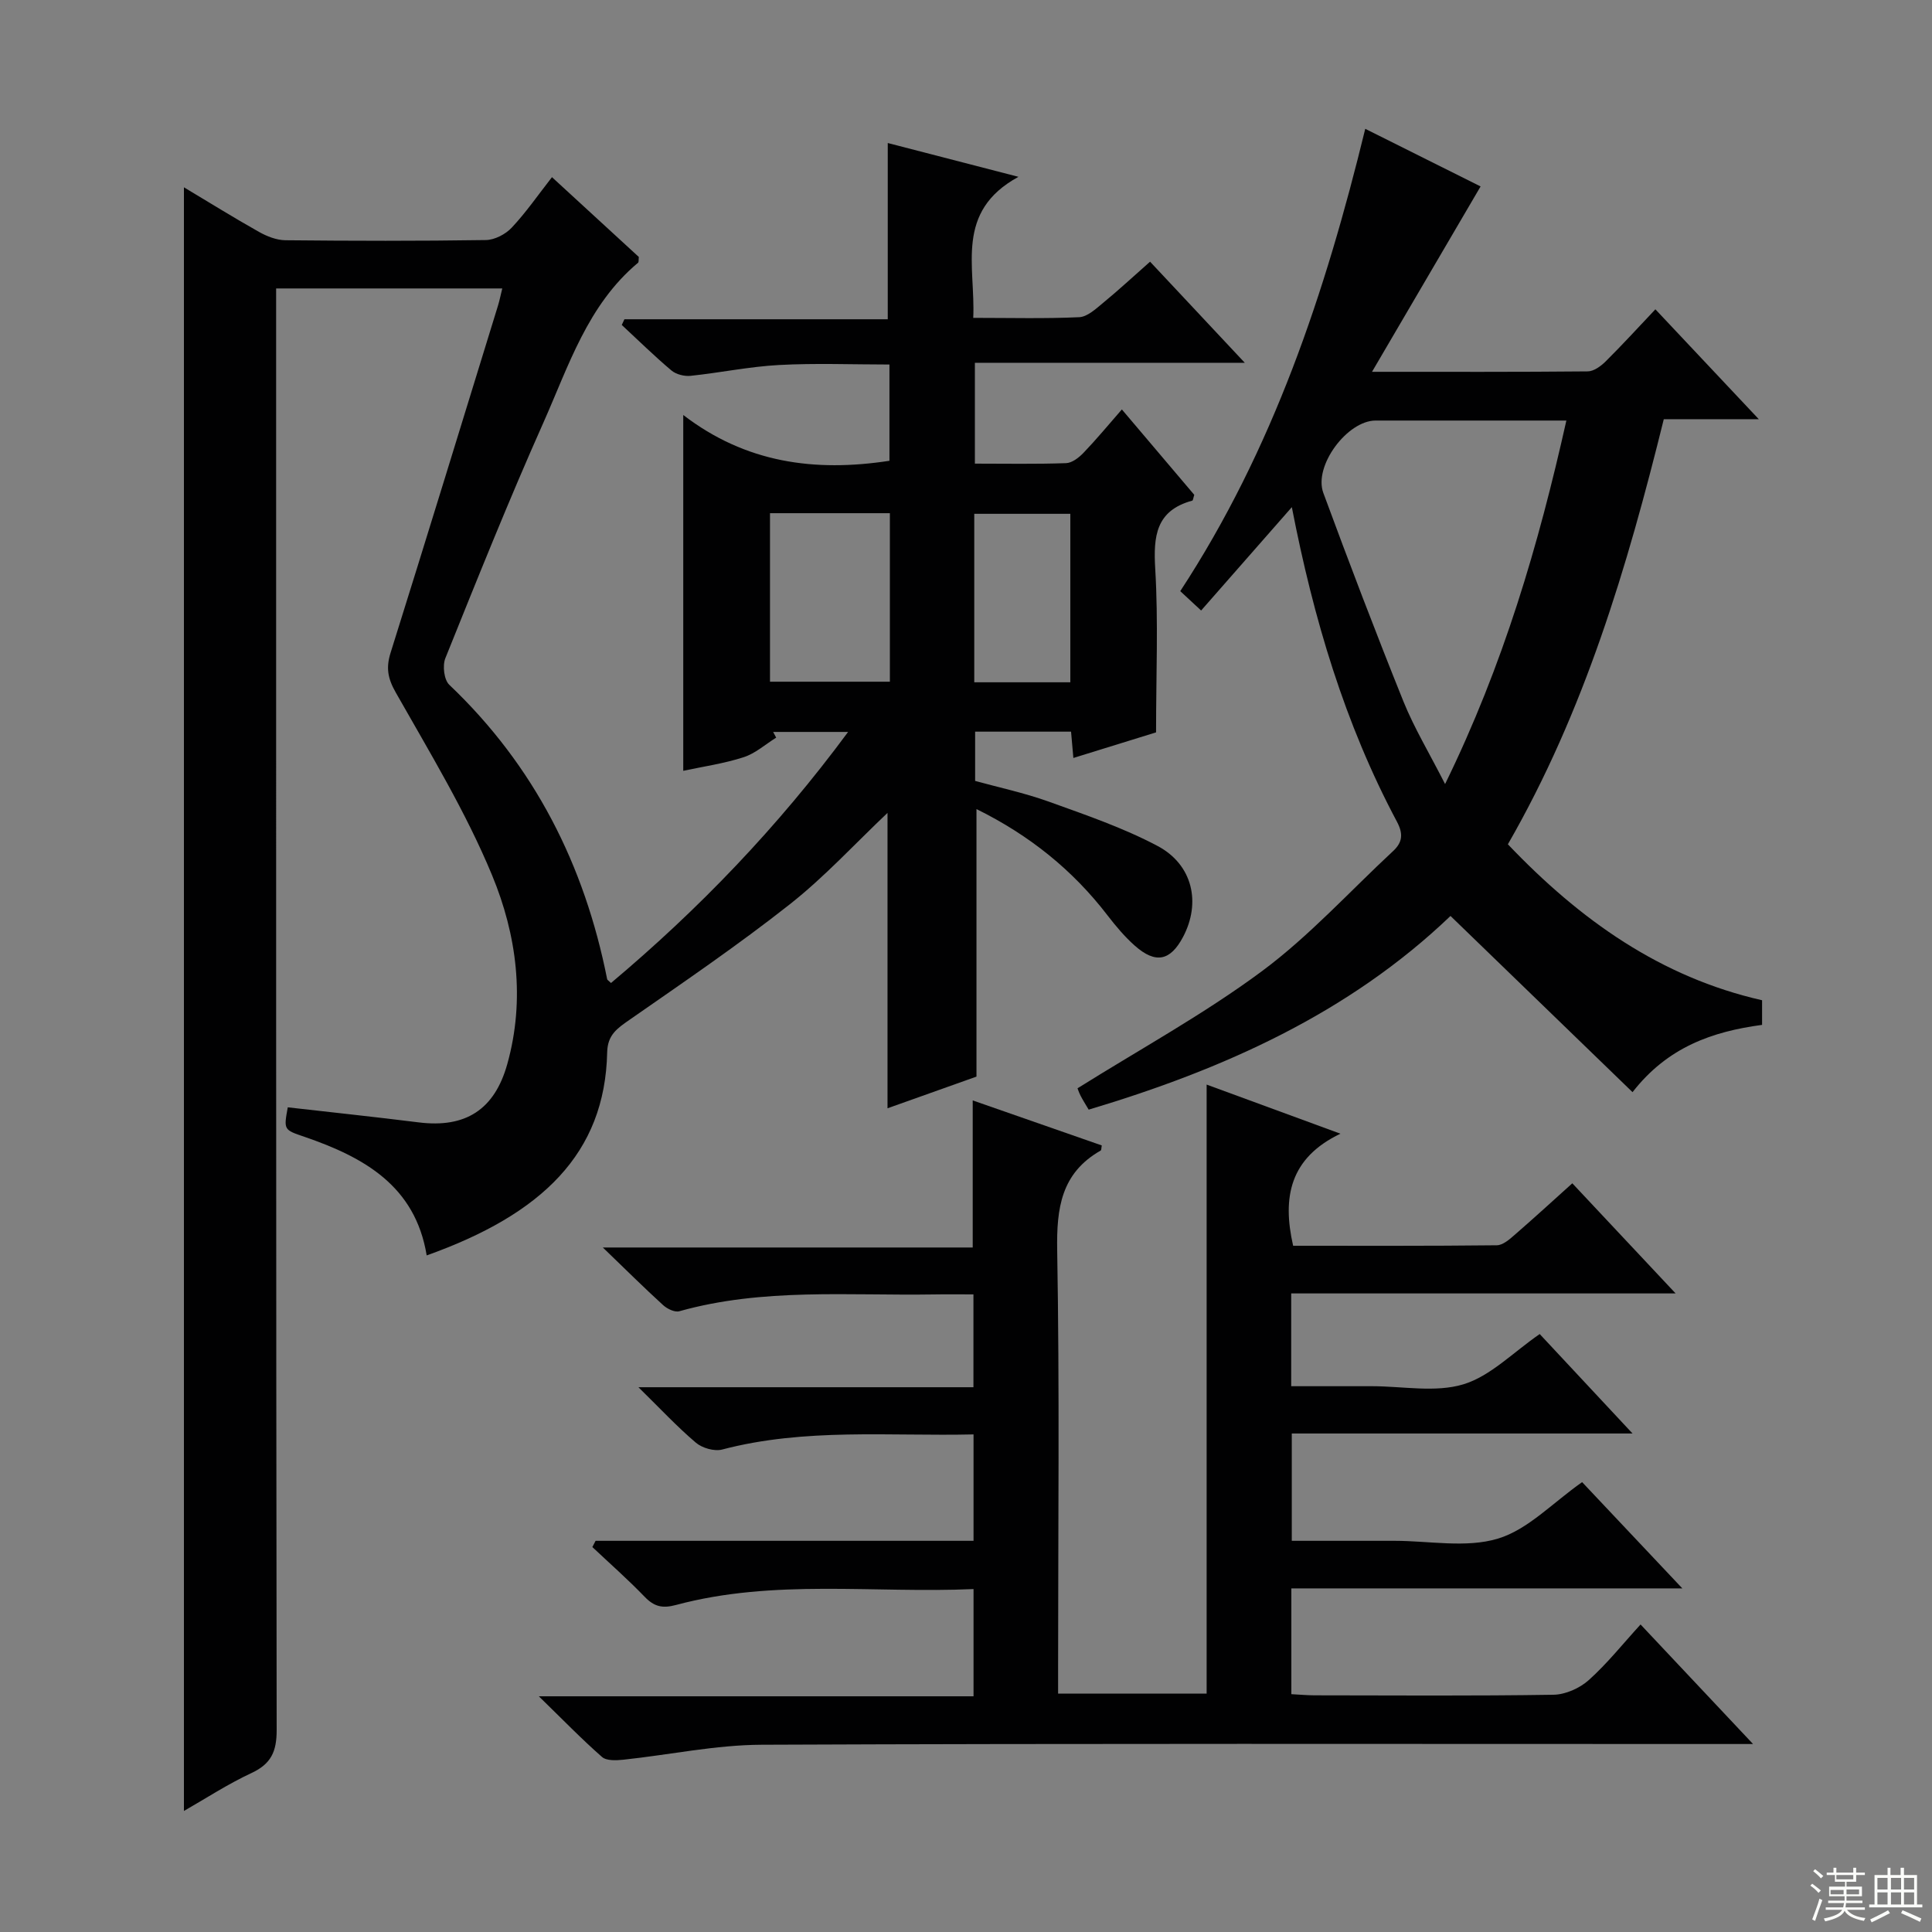 <svg enable-background="new 0 0 400 400" viewBox="0 0 400 400" xmlns="http://www.w3.org/2000/svg"><rect x="0" y="0" width="400" height="400" fill="#808080" stroke="none"/><g fill="#010102"><path d="m59.58 229.26c9.04 1.03 18.1 1.99 27.13 3.12 9.64 1.2 15.67-2.6 18.32-12.08 3.74-13.38 1.95-26.78-3.15-39.09-5.43-13.12-12.91-25.42-19.94-37.83-1.67-2.94-2.05-5.13-1.07-8.24 7.5-23.91 14.84-47.87 22.22-71.82.33-1.06.54-2.15.9-3.6-15.65 0-30.88 0-46.82 0v6.5c0 97.32-.03 194.64.11 291.96.01 4.43-1.13 7-5.2 8.9-4.94 2.3-9.54 5.31-14 7.86 0-111.98 0-223.84 0-336.16 5.12 3.06 10.26 6.26 15.52 9.22 1.65.93 3.65 1.72 5.5 1.74 13.83.14 27.66.17 41.49-.04 1.83-.03 4.08-1.2 5.36-2.57 2.94-3.13 5.41-6.71 8.33-10.45 6.18 5.68 12.13 11.15 17.98 16.52-.07.58.02 1.05-.16 1.2-10.44 8.72-14.37 21.37-19.6 33.11-7.17 16.08-13.72 32.44-20.3 48.78-.61 1.52-.27 4.46.82 5.49 17.63 16.76 28 37.32 32.69 60.97.03.13.23.23.79.77 18.12-15.23 34.46-32.18 49.09-51.98-5.77 0-10.65 0-15.52 0 .21.39.42.78.63 1.18-2.24 1.39-4.32 3.28-6.76 4.06-4.05 1.31-8.34 1.92-12.48 2.81 0-24.34 0-48.36 0-73.67 12.92 9.92 27.19 11.86 42.69 9.48 0-6.19 0-12.72 0-19.93-7.68 0-15.3-.31-22.88.1-6.11.33-12.17 1.6-18.27 2.24-1.3.14-3.02-.29-3.99-1.11-3.55-2.99-6.87-6.26-10.28-9.42.18-.39.37-.79.55-1.18h54.52c0-12.33 0-24.04 0-36.49 8.21 2.12 16.86 4.36 27.06 7-13.23 7.22-8.87 18.5-9.36 29.2 7.69 0 14.83.19 21.94-.14 1.69-.08 3.45-1.73 4.93-2.95 3.2-2.63 6.24-5.45 9.74-8.54 6.39 6.83 12.59 13.44 19.61 20.93-19.15 0-37.3 0-55.88 0v20.88c6.33 0 12.61.12 18.87-.1 1.24-.04 2.66-1.14 3.61-2.13 2.64-2.75 5.08-5.7 7.95-8.99 5.16 6.09 10.13 11.95 14.99 17.68-.21.64-.25 1.16-.41 1.2-7.53 2.05-8.08 7.34-7.67 14.14.65 10.92.17 21.9.17 33.84-4.64 1.44-10.76 3.33-17.12 5.3-.17-1.89-.31-3.51-.48-5.45-6.49 0-12.92 0-19.86 0v10.2c4.81 1.33 10.14 2.46 15.22 4.28 7.63 2.75 15.39 5.4 22.52 9.17 7.34 3.88 9.05 11.8 5.3 18.87-2.62 4.94-5.66 5.6-9.95 1.82-2.1-1.85-3.95-4.06-5.67-6.29-7.22-9.41-16.18-16.61-27.14-22.02v55.39c-5.68 2.02-12.04 4.29-18.42 6.56 0-20.6 0-40.86 0-61.16-6.69 6.33-13 13.23-20.25 18.94-10.69 8.43-21.97 16.11-33.15 23.89-2.55 1.78-4.56 3.1-4.64 6.74-.45 20.95-13.52 33.55-37.37 42.05-2.36-14.42-13.01-20.33-25.29-24.55-4.32-1.46-4.32-1.45-3.47-6.11zm99.84-123.01v34.89h24.82c0-11.87 0-23.29 0-34.89-8.31 0-16.27 0-24.82 0zm42.29 35.01h19.89c0-11.88 0-23.43 0-34.88-6.83 0-13.25 0-19.89 0z"/><path d="m123.31 319.01h78.25c0-7.31 0-14.36 0-22.03-17.43.4-34.88-1.38-52.05 3.13-1.61.42-4.13-.3-5.44-1.42-3.89-3.3-7.38-7.06-11.89-11.48h69.36c0-6.46 0-12.51 0-19.22-2.73 0-5.5-.04-8.27.01-17.59.28-35.32-1.38-52.63 3.48-.94.26-2.49-.49-3.33-1.25-3.94-3.59-7.72-7.34-12.5-11.95h76.58c0-10.39 0-20.22 0-30.45 8.95 3.12 17.84 6.22 26.72 9.32-.1.49-.06.96-.23 1.06-8.18 4.66-9.15 11.92-9 20.66.5 28.66.19 57.33.19 86v5.78h30.75c0-41.7 0-83.55 0-126.1 9.35 3.43 17.87 6.56 27.7 10.17-10.45 5.01-12.09 13.12-9.79 23.2 13.95 0 28.06.06 42.17-.1 1.25-.01 2.63-1.22 3.7-2.16 4-3.47 7.91-7.05 11.93-10.67 6.96 7.42 13.78 14.69 21.39 22.8-27.06 0-53.19 0-79.59 0v19.21h15.26 1.5c6.33 0 13.08 1.36 18.88-.39 5.63-1.71 10.3-6.62 15.81-10.41 5.95 6.38 12.24 13.11 19.22 20.59-24.05 0-47.1 0-70.55 0v22.22h19.29 2c7.17 0 14.79 1.53 21.37-.45 6.21-1.86 11.32-7.4 17.45-11.7 6.44 6.83 13.25 14.05 20.75 22-27.38 0-54.02 0-80.95 0v21.9c1.58.08 3.18.23 4.78.24 16.5.02 33 .14 49.5-.12 2.47-.04 5.41-1.35 7.28-3.02 3.81-3.41 7.03-7.47 10.74-11.53 7.99 8.49 15.14 16.09 23.29 24.75-3.02 0-4.89 0-6.76 0-66.17 0-132.33-.13-198.5.15-9.55.04-19.09 2.09-28.64 3.1-1.46.15-3.48.25-4.41-.57-4.21-3.69-8.12-7.73-13.08-12.56h90c0-7.47 0-14.5 0-22.2-20.65.91-41.32-2.15-61.59 3.29-2.86.77-4.55.33-6.51-1.7-3.45-3.58-7.2-6.88-10.82-10.29.22-.45.44-.87.67-1.29z"/><path d="m312.19 174.8c14.92 15.67 31.63 27.53 52.63 32.29v5.1c-10.22 1.37-19.52 4.55-26.82 13.93-12.72-12.31-25.1-24.3-37.69-36.48-21.07 20.17-47.05 31.77-74.91 40.1-.72-1.22-1.26-2.05-1.7-2.93-.36-.71-.6-1.48-.61-1.49 12.97-8.12 26.16-15.34 38.13-24.21 9.82-7.28 18.18-16.52 27.19-24.89 1.96-1.82 2.16-3.56.81-6.1-10.8-20.26-17.27-42.01-21.76-65.12-6.36 7.25-12.42 14.15-18.78 21.4-1.58-1.47-2.86-2.65-4.32-4.01 19.19-29.31 30.02-61.76 38.3-95.72 8.14 4.07 16.23 8.11 23.88 11.93-7.44 12.7-14.68 25.07-22.48 38.38 15.8 0 30.24.05 44.67-.09 1.25-.01 2.71-1.08 3.69-2.05 3.41-3.38 6.65-6.93 10.31-10.8 7.23 7.68 13.92 14.78 21.41 22.75-7.15 0-13.31 0-19.67 0-7.6 30.75-16.44 60.47-32.28 88.01zm-13-12.47c12.08-24.71 19.32-49.41 25.11-75.26-13.58 0-26.54-.01-39.49 0-5.86 0-12.89 9.38-10.83 14.98 5.34 14.48 10.84 28.9 16.6 43.21 2.22 5.48 5.32 10.61 8.61 17.07z"/></g><path d="m374.8 390.4.4-.4c.7.5 1.3 1 1.8 1.4l-.5.5c-.5-.6-1.1-1.1-1.7-1.5zm1 7.3-.6-.3c.5-1.4 1.1-2.8 1.5-4.3.2.1.4.2.6.3-.5 1.3-1 2.8-1.5 4.3zm-.4-10.3.4-.4c.4.3 1 .8 1.7 1.4l-.5.5c-.4-.5-1-1-1.6-1.5zm2.5.3h1.7v-1h.6v1h3.5v-1h.6v1h1.8v.5h-1.8v1.4h-2v1h3.2v2h-3.2v.9h3.3v.5h-3.4c0 .3-.1.6-.1.9h4v.5h-3.7c.7.9 1.9 1.5 3.8 1.7-.1.2-.2.4-.3.6-2.1-.4-3.5-1.1-4-2.1-.4 1-1.8 1.7-4 2.2-.1-.2-.2-.4-.3-.6 2.1-.4 3.4-1 3.8-1.8h-3.4v-.5h3.6c.1-.3.1-.6.2-.9h-3.3v-.5h3.4c0-.3 0-.6 0-.9h-3.2v-2h3.3v-1h-2.1v-1.4h-1.7v-.5zm1.1 3.5v1h2.7c0-.3 0-.4 0-.4 0-.1 0-.2 0-.2 0-.1 0-.2 0-.3h-2.7zm1.2-3v.9h3.5v-.9zm4.7 3h-2.6v.6.4h2.6z" fill="#fbfcfa"/><path d="m393.6 386.7h.6v1.5h2.7v6.1h1.1v.6h-11v-.6h1.1v-6.1h2.7v-1.5h.6v1.5h2.1v-1.5zm-2.7 8.8.4.6c-1.2.6-2.5 1.3-3.8 1.9-.1-.2-.2-.4-.3-.6 1.2-.6 2.5-1.2 3.7-1.9zm-2.2-6.7v2.4h2.1v-2.4zm0 3v2.5h2.1v-2.5zm2.8-3v2.4h2.1v-2.4zm0 3v2.5h2.1v-2.5zm6 6.1c-1.4-.7-2.7-1.3-3.9-1.8l.3-.6c1.5.6 2.7 1.2 3.9 1.7zm-1.2-9.1h-2.1v2.4h2.1zm-2.1 3v2.5h2.1v-2.5z" fill="#fbfcfa"/></svg>